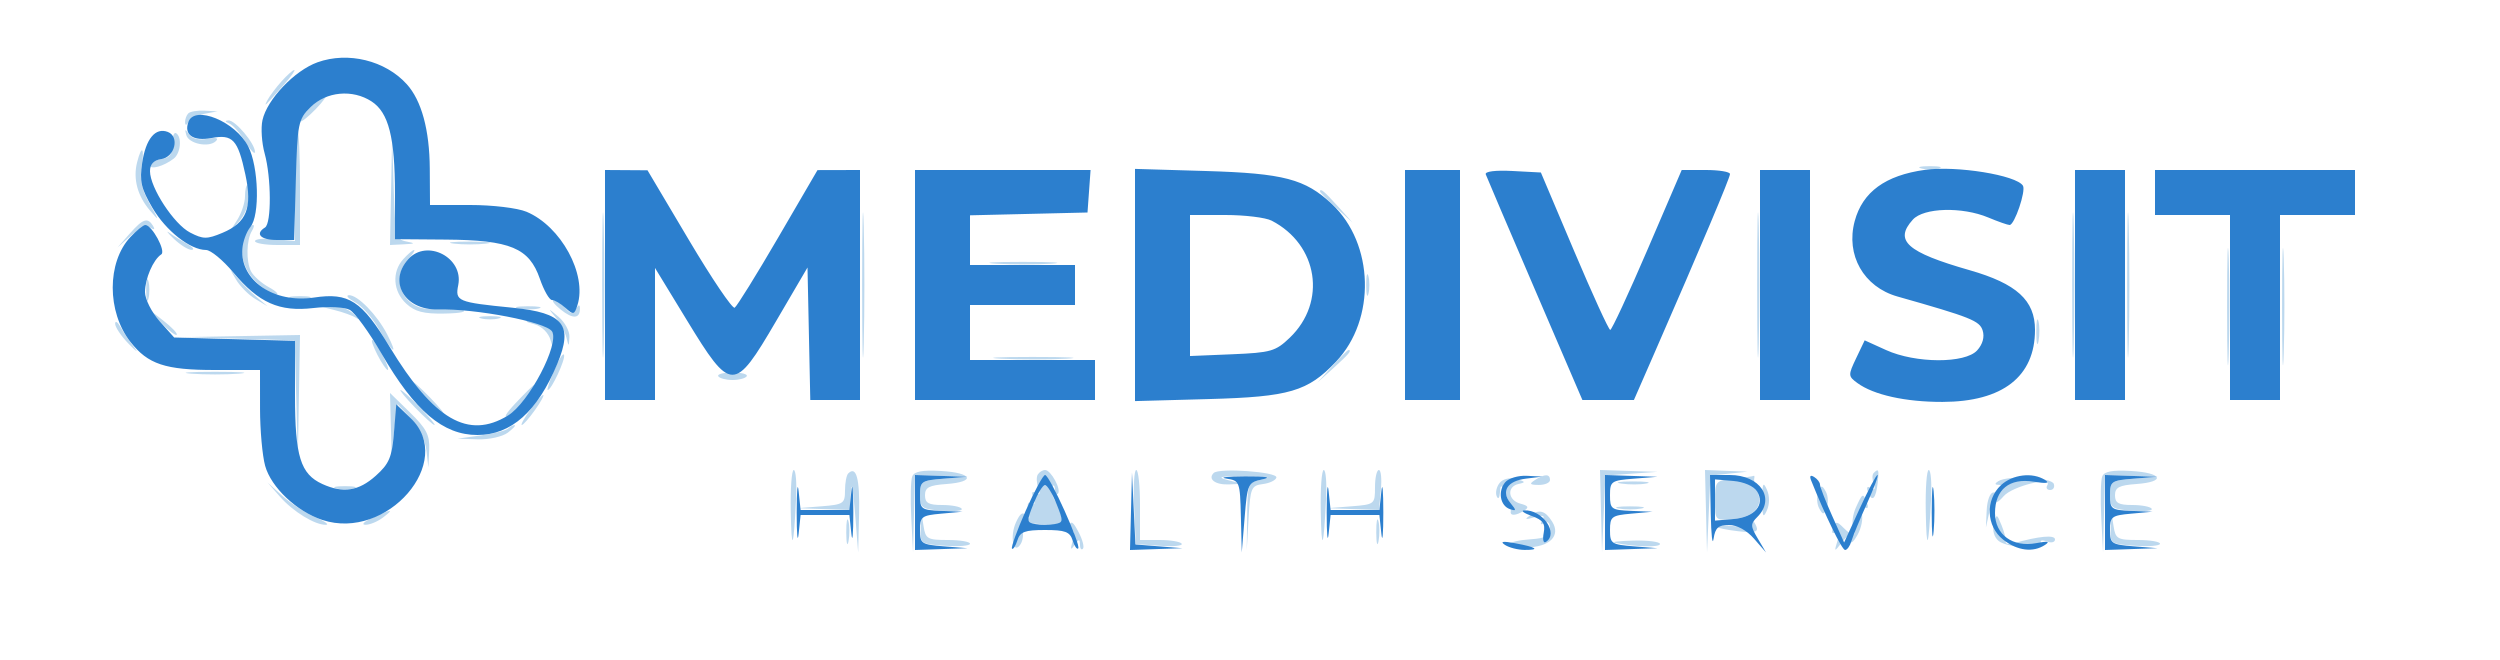 <svg xmlns="http://www.w3.org/2000/svg" width="500" height="132" viewBox="0 0 500 132" version="1.1"><path d="M 56.323 16.250 C 55.209 17.488, 53.940 19.175, 53.502 20 C 52.658 21.591, 52.888 21.374, 56.939 16.750 C 58.264 15.238, 59.124 14, 58.849 14 C 58.574 14, 57.437 15.012, 56.323 16.250 M 62.004 21.496 C 60.714 22.869, 59.848 24.120, 60.079 24.277 C 60.311 24.434, 61.709 23.311, 63.186 21.781 C 64.664 20.251, 65.530 19, 65.111 19 C 64.691 19, 63.293 20.123, 62.004 21.496 M 37.667 22.667 C 37.300 23.033, 37.007 23.821, 37.015 24.417 C 37.025 25.137, 37.277 25.115, 37.765 24.351 C 38.169 23.719, 39.625 22.993, 41 22.737 L 43.500 22.272 40.917 22.136 C 39.496 22.061, 38.033 22.300, 37.667 22.667 M 45.832 24.690 C 46.565 24.982, 48.025 26.634, 49.078 28.361 C 50.131 30.087, 50.994 30.998, 50.996 30.385 C 51.002 28.706, 47.023 23.989, 45.677 24.079 C 44.929 24.129, 44.985 24.352, 45.832 24.690 M 34.466 28.825 C 34.492 30.850, 33.954 31.578, 32.250 31.820 C 31.012 31.995, 30 32.544, 30 33.038 C 30 34.022, 32.769 33.255, 34.750 31.722 C 36.138 30.648, 36.437 27.388, 35.216 26.634 C 34.785 26.367, 34.448 27.353, 34.466 28.825 M 37.252 27 C 37.728 28.764, 41.806 29.594, 43.191 28.209 C 43.805 27.595, 43.184 27.433, 41.469 27.761 C 39.812 28.078, 38.417 27.744, 37.818 26.887 C 37.015 25.740, 36.918 25.759, 37.252 27 M 59 37.105 L 59 48.210 55 47.829 C 52.800 47.619, 51 47.797, 51 48.224 C 51 48.651, 53.025 49, 55.500 49 L 60 49 60 37.500 C 60 31.175, 59.775 26, 59.500 26 C 59.225 26, 59 30.997, 59 37.105 M 78.211 38.250 L 78 49 80.750 48.864 C 83.056 48.750, 83.142 48.658, 81.284 48.299 C 79.196 47.895, 79.050 47.283, 78.745 37.685 L 78.422 27.500 78.211 38.250 M 27.411 32.500 C 26.584 35.793, 27.504 39.198, 30.010 42.124 C 31.933 44.368, 31.927 44.289, 29.899 40.707 C 28.361 37.990, 27.911 35.935, 28.313 33.457 C 28.961 29.465, 28.338 28.805, 27.411 32.500 M 384.250 33.689 C 385.212 33.941, 386.788 33.941, 387.750 33.689 C 388.712 33.438, 387.925 33.232, 386 33.232 C 384.075 33.232, 383.288 33.438, 384.250 33.689 M 120.430 57 C 120.430 69.925, 120.573 75.213, 120.747 68.750 C 120.921 62.287, 120.921 51.712, 120.747 45.250 C 120.573 38.787, 120.430 44.075, 120.430 57 M 172.430 57 C 172.430 69.925, 172.573 75.213, 172.747 68.750 C 172.921 62.287, 172.921 51.712, 172.747 45.250 C 172.573 38.787, 172.430 44.075, 172.430 57 M 351.430 57 C 351.430 69.925, 351.573 75.213, 351.747 68.750 C 351.921 62.287, 351.921 51.712, 351.747 45.250 C 351.573 38.787, 351.430 44.075, 351.430 57 M 414.430 57 C 414.430 69.925, 414.573 75.213, 414.747 68.750 C 414.921 62.287, 414.921 51.712, 414.747 45.250 C 414.573 38.787, 414.430 44.075, 414.430 57 M 425.430 57 C 425.430 69.925, 425.573 75.213, 425.747 68.750 C 425.921 62.287, 425.921 51.712, 425.747 45.250 C 425.573 38.787, 425.430 44.075, 425.430 57 M 49 39.277 C 49 40.530, 48.289 42.668, 47.420 44.027 L 45.840 46.500 47.920 44.139 C 49.744 42.069, 50.866 37, 49.500 37 C 49.225 37, 49 38.025, 49 39.277 M 264 38.313 C 264 38.485, 265.462 39.948, 267.250 41.563 L 270.500 44.500 267.563 41.250 C 264.825 38.221, 264 37.540, 264 38.313 M 445.417 61.500 C 445.418 71.950, 445.566 76.089, 445.746 70.698 C 445.926 65.307, 445.925 56.757, 445.744 51.698 C 445.563 46.639, 445.416 51.050, 445.417 61.500 M 456.417 61.500 C 456.418 71.950, 456.566 76.089, 456.746 70.698 C 456.926 65.307, 456.925 56.757, 456.744 51.698 C 456.563 46.639, 456.416 51.050, 456.417 61.500 M 25.924 46.750 L 23.500 49.500 26.176 47.145 C 27.752 45.759, 29.357 45.103, 30.080 45.550 C 30.868 46.036, 31.053 45.895, 30.595 45.155 C 29.519 43.413, 28.585 43.732, 25.924 46.750 M 34.757 47.750 C 36.052 48.987, 37.649 49.986, 38.306 49.970 C 38.963 49.953, 38.600 49.440, 37.500 48.830 C 36.400 48.219, 34.803 47.221, 33.951 46.610 C 33.099 46, 33.462 46.513, 34.757 47.750 M 49.398 46.164 C 47.553 49.150, 48.244 53.397, 51.025 56.179 C 52.577 57.731, 54.443 58.982, 55.173 58.960 C 55.903 58.938, 55.274 58.254, 53.775 57.441 C 52.276 56.628, 50.661 55.183, 50.184 54.231 C 49.188 52.240, 49.291 47.957, 50.377 46.200 C 50.784 45.540, 50.893 45, 50.618 45 C 50.343 45, 49.794 45.524, 49.398 46.164 M 90.750 48.723 C 92.537 48.945, 95.463 48.945, 97.250 48.723 C 99.037 48.502, 97.575 48.320, 94 48.320 C 90.425 48.320, 88.963 48.502, 90.750 48.723 M 80.655 51.829 C 78.336 54.391, 78.596 58.277, 81.250 60.732 C 82.987 62.337, 84.727 62.789, 88.876 62.713 C 92.287 62.650, 93.566 62.346, 92.376 61.880 C 91.344 61.475, 89.020 61.391, 87.210 61.691 C 81.232 62.684, 77.626 56.281, 81.655 51.829 C 82.565 50.823, 83.085 50, 82.810 50 C 82.535 50, 81.565 50.823, 80.655 51.829 M 199.287 52.740 C 202.469 52.939, 207.419 52.937, 210.287 52.736 C 213.154 52.535, 210.550 52.372, 204.500 52.374 C 198.450 52.376, 196.104 52.541, 199.287 52.740 M 47.214 55.927 C 48.002 57.261, 49.739 59.004, 51.073 59.799 L 53.500 61.246 51.280 59.373 C 50.059 58.343, 48.322 56.600, 47.420 55.500 C 45.857 53.592, 45.847 53.612, 47.214 55.927 M 273.232 57 C 273.232 58.925, 273.438 59.712, 273.689 58.750 C 273.941 57.788, 273.941 56.212, 273.689 55.250 C 273.438 54.288, 273.232 55.075, 273.232 57 M 29.232 58 C 29.232 59.925, 29.438 60.712, 29.689 59.750 C 29.941 58.788, 29.941 57.212, 29.689 56.250 C 29.438 55.288, 29.232 56.075, 29.232 58 M 58.250 59.689 C 59.212 59.941, 60.788 59.941, 61.750 59.689 C 62.712 59.438, 61.925 59.232, 60 59.232 C 58.075 59.232, 57.288 59.438, 58.250 59.689 M 71.014 60.449 C 72.397 61.201, 74.564 63.658, 75.828 65.909 C 78.521 70.699, 79.806 71.459, 77.424 66.853 C 75.414 62.966, 71.528 58.986, 69.795 59.040 C 69.083 59.062, 69.631 59.696, 71.014 60.449 M 112.134 61.908 C 114.556 63.869, 116.012 63.787, 115.985 61.691 C 115.974 60.853, 115.725 60.885, 115.146 61.797 C 114.489 62.834, 114.065 62.783, 113.039 61.547 C 112.333 60.696, 111.310 60, 110.767 60 C 110.223 60, 110.839 60.858, 112.134 61.908 M 66.744 61.975 C 68.528 62.398, 70.574 63.140, 71.291 63.622 C 72.008 64.105, 71.736 63.712, 70.686 62.750 C 69.637 61.788, 67.591 61.046, 66.139 61.102 C 63.719 61.196, 63.770 61.269, 66.744 61.975 M 103.762 61.707 C 105.006 61.946, 106.806 61.937, 107.762 61.687 C 108.718 61.437, 107.700 61.241, 105.500 61.252 C 103.300 61.263, 102.518 61.468, 103.762 61.707 M 32.220 64.533 C 33.716 66.106, 35.119 67.193, 35.338 66.947 C 35.557 66.701, 34.333 65.414, 32.618 64.086 L 29.500 61.672 32.220 64.533 M 111.147 63.500 C 112.052 64.600, 113.013 66.400, 113.281 67.500 C 113.749 69.424, 113.772 69.420, 113.884 67.405 C 113.948 66.253, 112.987 64.453, 111.750 63.405 C 109.518 61.516, 109.514 61.516, 111.147 63.500 M 96.250 63.689 C 97.213 63.941, 98.787 63.941, 99.750 63.689 C 100.713 63.438, 99.925 63.232, 98 63.232 C 96.075 63.232, 95.287 63.438, 96.250 63.689 M 407.252 66.500 C 407.263 68.700, 407.468 69.482, 407.707 68.238 C 407.946 66.994, 407.937 65.194, 407.687 64.238 C 407.437 63.282, 407.241 64.300, 407.252 66.500 M 23.030 64.734 C 23.014 65.413, 24.238 67.235, 25.750 68.782 C 27.262 70.330, 27.774 70.675, 26.887 69.548 C 25.999 68.422, 24.775 66.600, 24.167 65.500 C 23.559 64.400, 23.047 64.055, 23.030 64.734 M 106.964 64.886 C 108.399 65.286, 109.714 66.601, 110.114 68.036 C 110.697 70.129, 110.816 70.191, 110.900 68.450 C 110.955 67.323, 110.460 65.860, 109.800 65.200 C 109.140 64.540, 107.677 64.045, 106.550 64.100 C 104.809 64.184, 104.871 64.303, 106.964 64.886 M 47.719 67.746 L 58.937 68.065 59.254 79.782 L 59.570 91.500 59.785 79.250 L 60 67 48.250 67.214 L 36.500 67.428 47.719 67.746 M 75.500 71 C 76.353 72.650, 77.276 74, 77.551 74 C 77.826 74, 77.353 72.650, 76.500 71 C 75.647 69.350, 74.724 68, 74.449 68 C 74.174 68, 74.647 69.350, 75.500 71 M 110.824 74.046 C 109.903 76.221, 109.329 78, 109.549 78 C 110.282 78, 113.126 71.878, 112.811 70.978 C 112.640 70.491, 111.746 71.872, 110.824 74.046 M 266.437 73.250 L 263.500 76.500 266.750 73.563 C 269.779 70.825, 270.460 70, 269.687 70 C 269.515 70, 268.052 71.463, 266.437 73.250 M 200.292 71.742 C 204.027 71.935, 209.877 71.934, 213.292 71.739 C 216.706 71.545, 213.650 71.387, 206.500 71.389 C 199.350 71.390, 196.556 71.550, 200.292 71.742 M 38.250 74.735 C 40.862 74.941, 45.138 74.941, 47.750 74.735 C 50.362 74.529, 48.225 74.360, 43 74.360 C 37.775 74.360, 35.638 74.529, 38.250 74.735 M 143.655 75.250 C 143.909 75.662, 145.190 76, 146.500 76 C 147.810 76, 149.091 75.662, 149.345 75.250 C 149.600 74.838, 148.320 74.500, 146.500 74.500 C 144.680 74.500, 143.400 74.838, 143.655 75.250 M 85 79.500 C 86.866 81.425, 88.617 83, 88.892 83 C 89.167 83, 87.866 81.425, 86 79.500 C 84.134 77.575, 82.383 76, 82.108 76 C 81.833 76, 83.134 77.575, 85 79.500 M 103.129 80.618 C 101.135 82.737, 100.567 83.767, 101.738 83.140 C 103.351 82.277, 107.729 76.954, 106.773 77.018 C 106.623 77.029, 104.983 78.648, 103.129 80.618 M 83 81.500 C 84.866 83.425, 86.617 85, 86.892 85 C 87.167 85, 85.866 83.425, 84 81.500 C 82.134 79.575, 80.383 78, 80.108 78 C 79.833 78, 81.134 79.575, 83 81.500 M 78.157 84.547 L 78.314 90.500 78.907 85.672 L 79.500 80.845 82.178 83.672 C 83.701 85.280, 85.034 88.010, 85.268 90 L 85.680 93.500 85.840 89.953 C 85.972 87.026, 85.300 85.723, 82 82.500 L 78 78.594 78.157 84.547 M 106 82 C 104.825 83.650, 104.089 85, 104.364 85 C 104.639 85, 105.825 83.650, 107 82 C 108.175 80.350, 108.911 79, 108.636 79 C 108.361 79, 107.175 80.350, 106 82 M 101.625 85.709 C 101.235 86.098, 98.797 86.713, 96.208 87.075 L 91.500 87.733 95.559 87.866 C 97.791 87.940, 100.491 87.339, 101.559 86.532 C 102.626 85.724, 103.237 85.049, 102.917 85.032 C 102.596 85.014, 102.014 85.319, 101.625 85.709 M 158.150 102.250 C 158.305 110.767, 158.724 109.783, 159.217 99.749 C 159.373 96.585, 159.162 93.998, 158.750 93.999 C 158.338 93.999, 158.067 97.713, 158.150 102.250 M 169.639 94.694 C 169.288 95.046, 169 96.584, 169 98.112 C 169 100.707, 168.687 100.915, 164.250 101.265 L 159.500 101.640 164.750 101.820 L 170 102 170.183 98.250 C 170.284 96.188, 170.652 98.100, 171 102.500 L 171.633 110.500 171.817 102.809 C 171.985 95.741, 171.267 93.066, 169.639 94.694 M 182.440 95.297 C 182.144 96.068, 182.061 99.804, 182.255 103.599 L 182.608 110.500 182.804 102.750 L 183 95 188.250 95.180 L 193.500 95.360 188.750 95.735 C 184.284 96.087, 184 96.280, 184 98.954 C 184 101.596, 184.313 101.824, 188.405 102.149 C 190.827 102.342, 192.600 102.162, 192.346 101.750 C 192.091 101.338, 190.334 101, 188.441 101 C 185.701 101, 185 100.604, 185 99.057 C 185 97.487, 185.814 97.056, 189.250 96.807 C 195.244 96.374, 194.542 94.560, 188.239 94.197 C 184.434 93.978, 182.829 94.283, 182.440 95.297 M 207.556 94.910 C 207.247 95.410, 207.296 96.609, 207.667 97.574 C 208.123 98.763, 207.967 99.098, 207.181 98.612 C 206.401 98.130, 206.238 98.456, 206.681 99.612 C 207.102 100.708, 206.951 101.088, 206.263 100.663 C 205.571 100.235, 205.363 100.800, 205.680 102.249 C 206.017 103.784, 205.883 104.093, 205.260 103.222 C 204.576 102.264, 204.059 102.574, 203.200 104.460 C 201.892 107.330, 202.684 111.113, 204.116 108.834 C 204.577 108.100, 204.744 106.822, 204.487 105.994 C 204.111 104.782, 204.849 104.553, 208.260 104.824 C 212.200 105.138, 212.500 104.986, 212.500 102.676 C 212.500 101.309, 212.210 100.370, 211.855 100.590 C 211.050 101.087, 209.760 97.907, 210.476 97.190 C 210.764 96.902, 211 97.267, 211 98 C 211 98.733, 211.261 99.072, 211.581 98.752 C 212.342 97.991, 210.195 94, 209.024 94 C 208.526 94, 207.865 94.409, 207.556 94.910 M 226.826 101.406 L 227.152 108.817 231.982 109.159 C 234.638 109.346, 236.603 109.162, 236.347 108.750 C 236.091 108.338, 234.109 108, 231.941 108 L 228 108 228 101 C 228 97.150, 227.662 93.999, 227.250 93.998 C 226.838 93.996, 226.647 97.330, 226.826 101.406 M 242.736 94.597 C 241.500 95.833, 243.072 97.002, 245.809 96.882 L 248.500 96.763 245.500 96 C 243.218 95.419, 244.057 95.237, 249 95.237 C 253.344 95.237, 254.505 95.448, 252.500 95.875 C 249.536 96.505, 249.499 96.594, 249.426 103.260 L 249.352 110.008 249.720 103.566 C 250.063 97.572, 250.261 97.103, 252.575 96.812 C 253.943 96.640, 255.161 96.050, 255.281 95.500 C 255.527 94.375, 243.802 93.531, 242.736 94.597 M 264.150 102.250 C 264.305 110.767, 264.724 109.783, 265.217 99.749 C 265.373 96.585, 265.163 93.998, 264.750 93.999 C 264.337 93.999, 264.067 97.713, 264.150 102.250 M 275 97.445 C 275 100.836, 274.925 100.896, 270.250 101.265 L 265.500 101.640 270.645 101.820 L 275.790 102 276.171 98 C 276.381 95.800, 276.203 94, 275.776 94 C 275.349 94, 275 95.550, 275 97.445 M 320.201 102.250 L 320.402 110.500 320.742 102.801 L 321.082 95.102 326.291 94.736 L 331.500 94.370 325.750 94.185 L 320 94 320.201 102.250 M 341.201 102.250 L 341.402 110.500 341.742 102.808 L 342.082 95.116 345.791 94.726 L 349.500 94.336 345.250 94.168 L 341 94 341.201 102.250 M 374.736 94.598 C 374.407 94.927, 374.408 95.900, 374.739 96.762 C 375.133 97.788, 374.941 98.081, 374.181 97.612 C 373.418 97.140, 373.232 97.440, 373.635 98.491 C 374.421 100.539, 375.193 99.747, 375.546 96.533 C 375.837 93.884, 375.722 93.611, 374.736 94.598 M 385.150 102.250 C 385.305 110.767, 385.724 109.783, 386.217 99.749 C 386.373 96.585, 386.163 93.998, 385.750 93.999 C 385.337 93.999, 385.067 97.713, 385.150 102.250 M 420.440 95.297 C 420.144 96.068, 420.061 99.804, 420.255 103.599 L 420.608 110.500 420.804 102.750 L 421 95 426.250 95.180 L 431.500 95.360 426.750 95.735 C 422.284 96.087, 422 96.280, 422 98.954 C 422 101.596, 422.313 101.824, 426.405 102.149 C 428.827 102.342, 430.600 102.162, 430.346 101.750 C 430.091 101.338, 428.334 101, 426.441 101 C 423.701 101, 423 100.604, 423 99.057 C 423 97.487, 423.814 97.056, 427.250 96.807 C 433.244 96.374, 432.542 94.560, 426.239 94.197 C 422.434 93.978, 420.829 94.283, 420.440 95.297 M 299.942 96.570 C 299.320 97.319, 299.043 98.510, 299.327 99.216 C 299.625 99.959, 299.902 99.657, 299.984 98.500 C 300.109 96.744, 300.260 96.805, 301.220 99 C 301.821 100.375, 302.242 101.838, 302.156 102.250 C 301.951 103.236, 303.170 103.179, 304.835 102.123 C 305.849 101.480, 305.669 101.147, 304.085 100.732 C 301.554 100.071, 301.318 97.288, 303.750 96.783 C 305.187 96.484, 305.104 96.311, 303.287 95.813 C 301.970 95.452, 300.615 95.759, 299.942 96.570 M 307 96 C 305.787 96.784, 305.931 96.972, 307.750 96.985 C 308.988 96.993, 310 96.550, 310 96 C 310 94.747, 308.939 94.747, 307 96 M 346.750 95.728 C 343.107 96.110, 343 96.235, 343 100.121 C 343 104.113, 343.007 104.120, 346.649 103.810 C 350.745 103.462, 352.736 101.235, 351.500 98.386 C 351.051 97.349, 350.754 96.162, 350.841 95.750 C 350.929 95.338, 350.887 95.076, 350.750 95.168 C 350.613 95.261, 348.813 95.513, 346.750 95.728 M 399.657 96.235 C 398.850 96.747, 398.928 96.974, 399.917 96.985 C 400.696 96.993, 400.996 97.338, 400.583 97.750 C 400.171 98.162, 399.308 98.500, 398.667 98.500 C 398.025 98.500, 397.428 100.075, 397.341 102 L 397.182 105.500 397.959 102 C 398.387 100.075, 398.796 99.112, 398.868 99.861 C 398.960 100.809, 399.530 100.615, 400.750 99.218 C 402.489 97.228, 410.602 95.218, 409.463 97.059 C 409.144 97.577, 409.396 98, 410.024 98 C 410.653 98, 410.984 97.453, 410.762 96.785 C 410.317 95.451, 401.574 95.018, 399.657 96.235 M 324.264 96.718 C 325.784 96.947, 328.034 96.941, 329.264 96.704 C 330.494 96.467, 329.250 96.279, 326.500 96.286 C 323.750 96.294, 322.744 96.488, 324.264 96.718 M 352.455 100 C 352.455 103.371, 352.628 103.759, 353.380 102.074 C 353.947 100.803, 353.947 99.197, 353.380 97.926 C 352.628 96.241, 352.455 96.629, 352.455 100 M 56.004 99.345 C 58.640 102.350, 63.024 105.026, 65.200 104.961 C 65.915 104.939, 64.925 104.240, 63 103.406 C 61.075 102.572, 58.152 100.677, 56.504 99.195 L 53.507 96.500 56.004 99.345 M 67.250 97.689 C 68.213 97.941, 69.787 97.941, 70.750 97.689 C 71.713 97.438, 70.925 97.232, 69 97.232 C 67.075 97.232, 66.287 97.438, 67.250 97.689 M 363.647 98.476 C 363.290 99.409, 363.380 100.857, 363.849 101.695 C 364.595 103.029, 364.783 103.007, 365.353 101.524 C 365.710 100.591, 365.620 99.143, 365.151 98.305 C 364.405 96.971, 364.217 96.993, 363.647 98.476 M 371.187 101.488 C 370.564 102.857, 370.315 104.657, 370.634 105.488 C 371.370 107.406, 370.564 107.421, 368.669 105.526 C 367.369 104.227, 367.125 104.233, 366.609 105.578 C 366.244 106.529, 366.436 106.849, 367.119 106.427 C 367.862 105.967, 367.986 106.513, 367.504 108.125 C 366.810 110.445, 366.830 110.454, 368.365 108.500 C 369.561 106.978, 369.952 106.858, 370.004 108 C 370.045 108.918, 370.622 108.530, 371.492 107 C 372.273 105.625, 372.659 103.656, 372.349 102.625 C 371.986 101.417, 372.176 100.991, 372.881 101.427 C 373.568 101.851, 373.755 101.525, 373.382 100.552 C 372.604 98.526, 372.521 98.561, 371.187 101.488 M 323.750 101.706 C 324.988 101.944, 327.012 101.944, 328.250 101.706 C 329.488 101.467, 328.475 101.272, 326 101.272 C 323.525 101.272, 322.512 101.467, 323.750 101.706 M 74.500 103.536 C 72.850 104.292, 72.201 104.930, 73.059 104.955 C 73.916 104.980, 75.491 104.339, 76.559 103.532 C 78.929 101.739, 78.423 101.740, 74.500 103.536 M 306 103.082 C 304.844 103.890, 305.045 103.977, 306.875 103.458 C 308.643 102.958, 309.051 103.108, 308.471 104.047 C 307.964 104.867, 308.095 105.059, 308.845 104.595 C 309.560 104.154, 310 104.589, 310 105.737 C 310 107.168, 309.145 107.649, 306.252 107.844 C 301.037 108.195, 300.198 109.505, 305.207 109.476 C 309.934 109.449, 312.230 107.174, 310.423 104.310 C 309.040 102.117, 307.851 101.787, 306 103.082 M 169.252 106.500 C 169.263 108.700, 169.468 109.482, 169.707 108.238 C 169.946 106.994, 169.937 105.194, 169.687 104.238 C 169.437 103.282, 169.241 104.300, 169.252 106.500 M 184.150 105.653 C 184.003 108.748, 184.093 108.813, 189.001 109.153 C 191.751 109.344, 194.001 109.162, 194.001 108.750 C 194 108.338, 192.005 108, 189.566 108 C 185.497 108, 185.099 107.774, 184.716 105.250 C 184.317 102.614, 184.293 102.630, 184.150 105.653 M 275.252 106.500 C 275.263 108.700, 275.468 109.482, 275.707 108.238 C 275.946 106.994, 275.937 105.194, 275.687 104.238 C 275.437 103.282, 275.241 104.300, 275.252 106.500 M 398.766 104.787 C 398.431 106.067, 398.816 107.433, 399.725 108.187 C 401.460 109.627, 409.104 109.979, 408.240 108.580 C 407.927 108.074, 408.421 107.947, 409.336 108.299 C 410.251 108.650, 411 108.466, 411 107.889 C 411 106.920, 407.821 107.213, 402.725 108.650 C 401.749 108.925, 401.031 108.779, 401.131 108.325 C 401.231 107.871, 400.865 106.408, 400.319 105.074 C 399.344 102.693, 399.315 102.688, 398.766 104.787 M 422.150 105.653 C 422.003 108.748, 422.093 108.813, 427.001 109.153 C 429.751 109.344, 432.001 109.162, 432.001 108.750 C 432 108.338, 430.005 108, 427.566 108 C 423.497 108, 423.099 107.774, 422.716 105.250 C 422.317 102.614, 422.293 102.630, 422.150 105.653 M 213.667 105.425 C 213.253 106.504, 213.414 106.862, 214.119 106.427 C 214.858 105.970, 214.995 106.522, 214.542 108.125 C 214.023 109.956, 214.109 110.157, 214.919 109 C 215.787 107.760, 215.972 107.746, 215.985 108.917 C 215.993 109.696, 216.260 110.073, 216.578 109.755 C 216.896 109.437, 216.516 107.955, 215.734 106.462 C 214.548 104.199, 214.204 104.026, 213.667 105.425 M 350 104.799 C 350 105.239, 348.313 105.410, 346.250 105.179 C 344.188 104.949, 342.725 104.990, 343 105.271 C 343.275 105.552, 345.374 105.992, 347.664 106.250 C 350.893 106.613, 351.712 106.412, 351.307 105.359 C 350.733 103.862, 350 103.548, 350 104.799 M 323 108.558 C 326.787 109.382, 332 109.522, 332 108.799 C 332 108.360, 329.637 108.052, 326.750 108.116 C 323.863 108.180, 322.175 108.379, 323 108.558" stroke="none" fill="#bcd8ee" fill-rule="evenodd"/><path d="M 63.500 12.460 C 58.900 14.112, 53.402 19.894, 52.492 24.035 C 52.150 25.594, 52.347 28.586, 52.929 30.685 C 54.272 35.518, 54.315 44.687, 53 45.500 C 50.935 46.776, 52.118 48, 55.416 48 L 58.833 48 59.166 36.020 C 59.483 24.643, 59.632 23.908, 62.118 21.425 C 65.253 18.293, 70.527 17.805, 74.329 20.296 C 77.731 22.525, 78.988 27.473, 78.994 38.667 L 79 47.835 89.171 47.917 C 102.078 48.021, 105.839 49.589, 107.969 55.750 C 108.777 58.087, 109.867 60, 110.390 60 C 110.914 60, 112.125 60.708, 113.081 61.573 C 114.676 63.016, 114.874 62.972, 115.490 61.031 C 117.447 54.864, 112.191 45.231, 105.298 42.351 C 103.493 41.597, 98.516 41, 94.032 41 L 86 41 85.956 33.750 C 85.909 25.975, 84.310 20.105, 81.347 16.831 C 77.061 12.095, 69.601 10.268, 63.500 12.460 M 37.700 24.341 C 36.705 26.931, 38.606 28.297, 42.252 27.613 C 46.555 26.805, 47.569 27.892, 49.079 34.934 C 50.504 41.579, 49.334 44.545, 44.485 46.571 C 41.380 47.868, 40.633 47.862, 38.026 46.513 C 34.779 44.835, 30 37.521, 30 34.232 C 30 32.823, 30.735 32.035, 32.250 31.820 C 34.976 31.432, 35.968 27.309, 33.557 26.384 C 31.086 25.435, 29.159 27.760, 28.439 32.557 C 27.887 36.240, 28.215 37.691, 30.469 41.538 C 33.173 46.151, 38.042 49.989, 41.200 49.996 C 42.135 49.998, 44.585 52.015, 46.643 54.478 C 51.745 60.580, 55.862 62.409, 62.694 61.606 C 65.701 61.253, 68.904 61.413, 69.943 61.970 C 70.968 62.518, 73.832 66.461, 76.310 70.733 C 82.971 82.220, 88.605 87, 95.484 87 C 102.220 87, 107.493 82.306, 111.454 72.782 C 114.698 64.982, 112.767 62.559, 102.500 61.542 C 91.475 60.450, 91 60.251, 91.649 57.007 C 92.746 51.520, 85.386 47.706, 81.655 51.829 C 77.571 56.342, 80.929 62.050, 87.568 61.882 C 95.113 61.691, 109.225 64.409, 110.401 66.280 C 111.960 68.759, 105.780 80.553, 101.579 83.115 C 93.648 87.951, 86.741 83.938, 77.932 69.375 C 72.335 60.123, 69.781 58.460, 62.783 59.510 C 54.808 60.706, 48.037 56.121, 48.465 49.815 C 48.565 48.338, 49.289 46.354, 50.074 45.406 C 52.011 43.065, 51.743 33.338, 49.630 29.251 C 47.071 24.303, 38.990 20.977, 37.700 24.341 M 385 33.969 C 377.065 35.067, 372.511 38.389, 370.940 44.224 C 369.112 51.011, 372.731 57.387, 379.500 59.304 C 394.177 63.462, 395.914 64.154, 396.531 66.096 C 396.942 67.392, 396.539 68.852, 395.435 70.072 C 393.030 72.729, 383.132 72.697, 377.217 70.012 L 372.935 68.069 371.237 71.629 C 369.606 75.049, 369.616 75.246, 371.489 76.615 C 374.733 78.987, 381.114 80.401, 388.500 80.383 C 400.528 80.355, 407 75.314, 407 65.973 C 407 60.065, 403.346 56.734, 393.902 54.032 C 381.362 50.445, 378.764 48.128, 382.567 43.926 C 384.737 41.528, 392.417 41.312, 397.654 43.500 C 399.629 44.325, 401.549 45, 401.921 45 C 402.904 45, 405.223 38.170, 404.588 37.143 C 403.284 35.033, 391.320 33.095, 385 33.969 M 121 57 L 121 80 126 80 L 131 80 131 66.794 L 131 53.588 137.376 64.044 C 146.215 78.537, 146.833 78.546, 155.170 64.309 L 161.500 53.500 161.779 66.750 L 162.058 80 167.029 80 L 172 80 172 57 L 172 34 167.750 34.010 L 163.500 34.021 155.626 47.528 C 151.295 54.957, 147.384 61.262, 146.935 61.540 C 146.486 61.817, 142.380 55.747, 137.809 48.050 L 129.500 34.056 125.250 34.028 L 121 34 121 57 M 183 57 L 183 80 201 80 L 219 80 219 76 L 219 72 206.500 72 L 194 72 194 66.500 L 194 61 204.500 61 L 215 61 215 57 L 215 53 204.500 53 L 194 53 194 48.032 L 194 43.063 205.750 42.782 L 217.500 42.500 217.807 38.250 L 218.115 34 200.557 34 L 183 34 183 57 M 227 56.998 L 227 80.218 241.750 79.813 C 257.881 79.371, 261.547 78.295, 267.197 72.342 C 275.235 63.872, 274.842 48.741, 266.376 40.803 C 261.041 35.800, 256.723 34.666, 241.250 34.204 L 227 33.778 227 56.998 M 281 57 L 281 80 286.500 80 L 292 80 292 57 L 292 34 286.500 34 L 281 34 281 57 M 297.149 34.869 C 297.342 35.404, 301.770 45.778, 306.990 57.921 L 316.480 80 321.631 80 L 326.782 80 330.824 70.750 C 340.262 49.149, 346 35.559, 346 34.806 C 346 34.363, 343.827 34, 341.171 34 L 336.343 34 329.469 50 C 325.688 58.800, 322.349 65.993, 322.047 65.984 C 321.746 65.975, 318.502 58.888, 314.838 50.234 L 308.176 34.500 302.487 34.197 C 299.094 34.016, 296.940 34.287, 297.149 34.869 M 352 57 L 352 80 357 80 L 362 80 362 57 L 362 34 357 34 L 352 34 352 57 M 415 57 L 415 80 420 80 L 425 80 425 57 L 425 34 420 34 L 415 34 415 57 M 431 38.500 L 431 43 438.500 43 L 446 43 446 61.500 L 446 80 451 80 L 456 80 456 61.500 L 456 43 463.500 43 L 471 43 471 38.500 L 471 34 451 34 L 431 34 431 38.500 M 238 57.103 L 238 71.205 246.435 70.853 C 254.182 70.529, 255.121 70.259, 257.951 67.548 C 265.413 60.398, 263.632 48.923, 254.316 44.125 C 253.114 43.506, 248.952 43, 245.066 43 L 238 43 238 57.103 M 26.089 47.405 C 21.363 52.435, 21.364 62.380, 26.092 68.389 C 29.600 72.850, 33.057 74, 42.950 74 L 52 74 52.006 81.750 C 52.009 86.013, 52.470 91.150, 53.030 93.168 C 54.225 97.472, 59.322 102.291, 64.479 103.993 C 77.391 108.254, 91.201 92.316, 82.129 83.624 L 79.258 80.873 78.783 86.605 C 78.379 91.473, 77.830 92.762, 75.138 95.168 C 71.723 98.220, 68.621 98.696, 64.472 96.805 C 60.101 94.814, 59 91.258, 59 79.133 L 59 68.167 46.916 67.834 L 34.831 67.500 31.916 64.234 C 30.311 62.437, 29 59.822, 29 58.418 C 29 55.734, 30.642 51.929, 32.255 50.876 C 33.235 50.236, 30.387 45, 29.059 45 C 28.668 45, 27.332 46.082, 26.089 47.405 M 159.336 102.500 C 159.336 106.900, 159.513 108.813, 159.728 106.750 L 160.121 103 165 103 L 169.879 103 170.272 106.750 C 170.487 108.813, 170.664 106.900, 170.664 102.500 C 170.664 98.100, 170.487 96.188, 170.272 98.250 L 169.879 102 165 102 L 160.121 102 159.728 98.250 C 159.513 96.188, 159.336 98.100, 159.336 102.500 M 183 102.500 L 183 110 188.250 109.820 L 193.500 109.640 188.750 109.265 C 184.266 108.911, 184 108.728, 184 106.003 C 184 103.332, 184.320 103.086, 188.250 102.732 L 192.500 102.349 188.250 102.175 C 184.252 102.010, 184 101.826, 184 99.055 C 184 96.260, 184.243 96.090, 188.750 95.735 L 193.500 95.360 188.250 95.180 L 183 95 183 102.500 M 205.137 102.155 C 203.399 106.091, 202.166 109.499, 202.397 109.731 C 202.628 109.962, 203.114 109.217, 203.476 108.075 C 204.024 106.350, 204.954 106, 209 106 C 213.046 106, 213.976 106.350, 214.524 108.075 C 214.886 109.217, 215.388 109.945, 215.640 109.693 C 216.262 109.072, 209.917 95, 209.015 95 C 208.621 95, 206.876 98.220, 205.137 102.155 M 226.199 102.250 L 226 110 231.250 109.820 L 236.500 109.640 231.793 109.267 L 227.085 108.894 226.741 101.697 L 226.397 94.500 226.199 102.250 M 245.250 95.716 C 247.936 96.123, 248.004 96.300, 248.177 103.316 L 248.353 110.500 248.927 103.505 C 249.483 96.713, 249.587 96.492, 252.500 95.874 C 254.471 95.455, 253.270 95.247, 249 95.268 C 245.425 95.285, 243.738 95.487, 245.250 95.716 M 265.336 102.500 C 265.336 106.900, 265.513 108.813, 265.728 106.750 L 266.121 103 271 103 L 275.879 103 276.272 106.750 C 276.487 108.813, 276.664 106.900, 276.664 102.500 C 276.664 98.100, 276.487 96.188, 276.272 98.250 L 275.879 102 271 102 L 266.121 102 265.728 98.250 C 265.513 96.188, 265.336 98.100, 265.336 102.500 M 301.040 96.452 C 299.518 98.285, 300.035 101.181, 302 101.830 C 303.282 102.253, 303.302 102.085, 302.138 100.675 C 300.144 98.260, 301.420 96.193, 305.193 95.728 L 308.500 95.320 305.372 95.160 C 303.652 95.072, 301.703 95.653, 301.040 96.452 M 321 102.500 L 321 110 326.250 109.820 L 331.500 109.640 326.750 109.265 C 322.266 108.911, 322 108.728, 322 106.003 C 322 103.332, 322.320 103.086, 326.250 102.732 L 330.500 102.349 326.250 102.175 C 322.252 102.010, 322 101.826, 322 99.055 C 322 96.260, 322.243 96.090, 326.750 95.735 L 331.500 95.360 326.250 95.180 L 321 95 321 102.500 M 342.150 102.750 C 342.232 107.013, 342.487 109.263, 342.716 107.750 C 343.050 105.548, 343.660 105, 345.779 105 C 347.419 105, 349.334 106.046, 350.817 107.750 L 353.209 110.500 351.562 107.721 C 350.079 105.217, 350.068 104.789, 351.458 103.399 C 355.159 99.698, 352.066 95, 345.929 95 L 342 95 342.150 102.750 M 362.226 96.086 C 365.032 103.096, 368.400 110, 369.014 110 C 369.428 110, 369.995 109.213, 370.273 108.250 C 370.552 107.287, 371.949 103.912, 373.377 100.750 C 374.806 97.588, 375.760 95, 375.497 95 C 375.235 95, 373.626 98.037, 371.921 101.750 L 368.823 108.500 366.411 103.122 C 365.085 100.164, 364 97.378, 364 96.931 C 364 96.484, 363.474 95.793, 362.830 95.395 C 362.081 94.932, 361.864 95.181, 362.226 96.086 M 386.343 102.500 C 386.346 106.900, 386.522 108.576, 386.733 106.224 C 386.945 103.872, 386.942 100.272, 386.727 98.224 C 386.512 96.176, 386.339 98.100, 386.343 102.500 M 400.189 97.039 C 397.016 99.995, 397.231 105.250, 400.635 107.927 C 403.474 110.161, 406.604 110.557, 409 108.986 C 410.067 108.286, 409.566 108.182, 407.262 108.624 C 402.562 109.526, 399 106.942, 399 102.632 C 399 97.903, 401.879 95.558, 406.727 96.337 C 409.313 96.753, 410.028 96.642, 409 95.987 C 406.510 94.400, 402.509 94.877, 400.189 97.039 M 421 102.500 L 421 110 426.250 109.820 L 431.500 109.640 426.750 109.265 C 422.266 108.911, 422 108.728, 422 106.003 C 422 103.332, 422.320 103.086, 426.250 102.732 L 430.500 102.349 426.250 102.175 C 422.252 102.010, 422 101.826, 422 99.055 C 422 96.260, 422.243 96.090, 426.750 95.735 L 431.500 95.360 426.250 95.180 L 421 95 421 102.500 M 343 100 L 343 104.121 346.649 103.810 C 350.950 103.445, 353.082 100.946, 351.394 98.250 C 350.755 97.230, 348.775 96.371, 346.649 96.190 L 343 95.879 343 100 M 206.708 100.750 C 205.289 104.283, 205.311 104.519, 207.101 104.820 C 208.145 104.995, 209.855 104.995, 210.899 104.820 C 212.689 104.519, 212.711 104.283, 211.292 100.750 C 210.464 98.688, 209.432 97, 209 97 C 208.568 97, 207.536 98.688, 206.708 100.750 M 306.345 103.194 C 308.606 104.017, 309.097 104.712, 308.739 106.585 C 308.491 107.880, 308.674 108.702, 309.144 108.411 C 311.848 106.740, 308.511 101.857, 304.816 102.079 C 304.092 102.122, 304.780 102.624, 306.345 103.194 M 301 108.986 C 301.825 109.527, 303.587 109.976, 304.917 109.985 C 308.126 110.005, 307.313 109.436, 303 108.645 C 300.538 108.193, 299.945 108.294, 301 108.986" stroke="none" fill="#2c7fce" fill-rule="evenodd"/></svg>